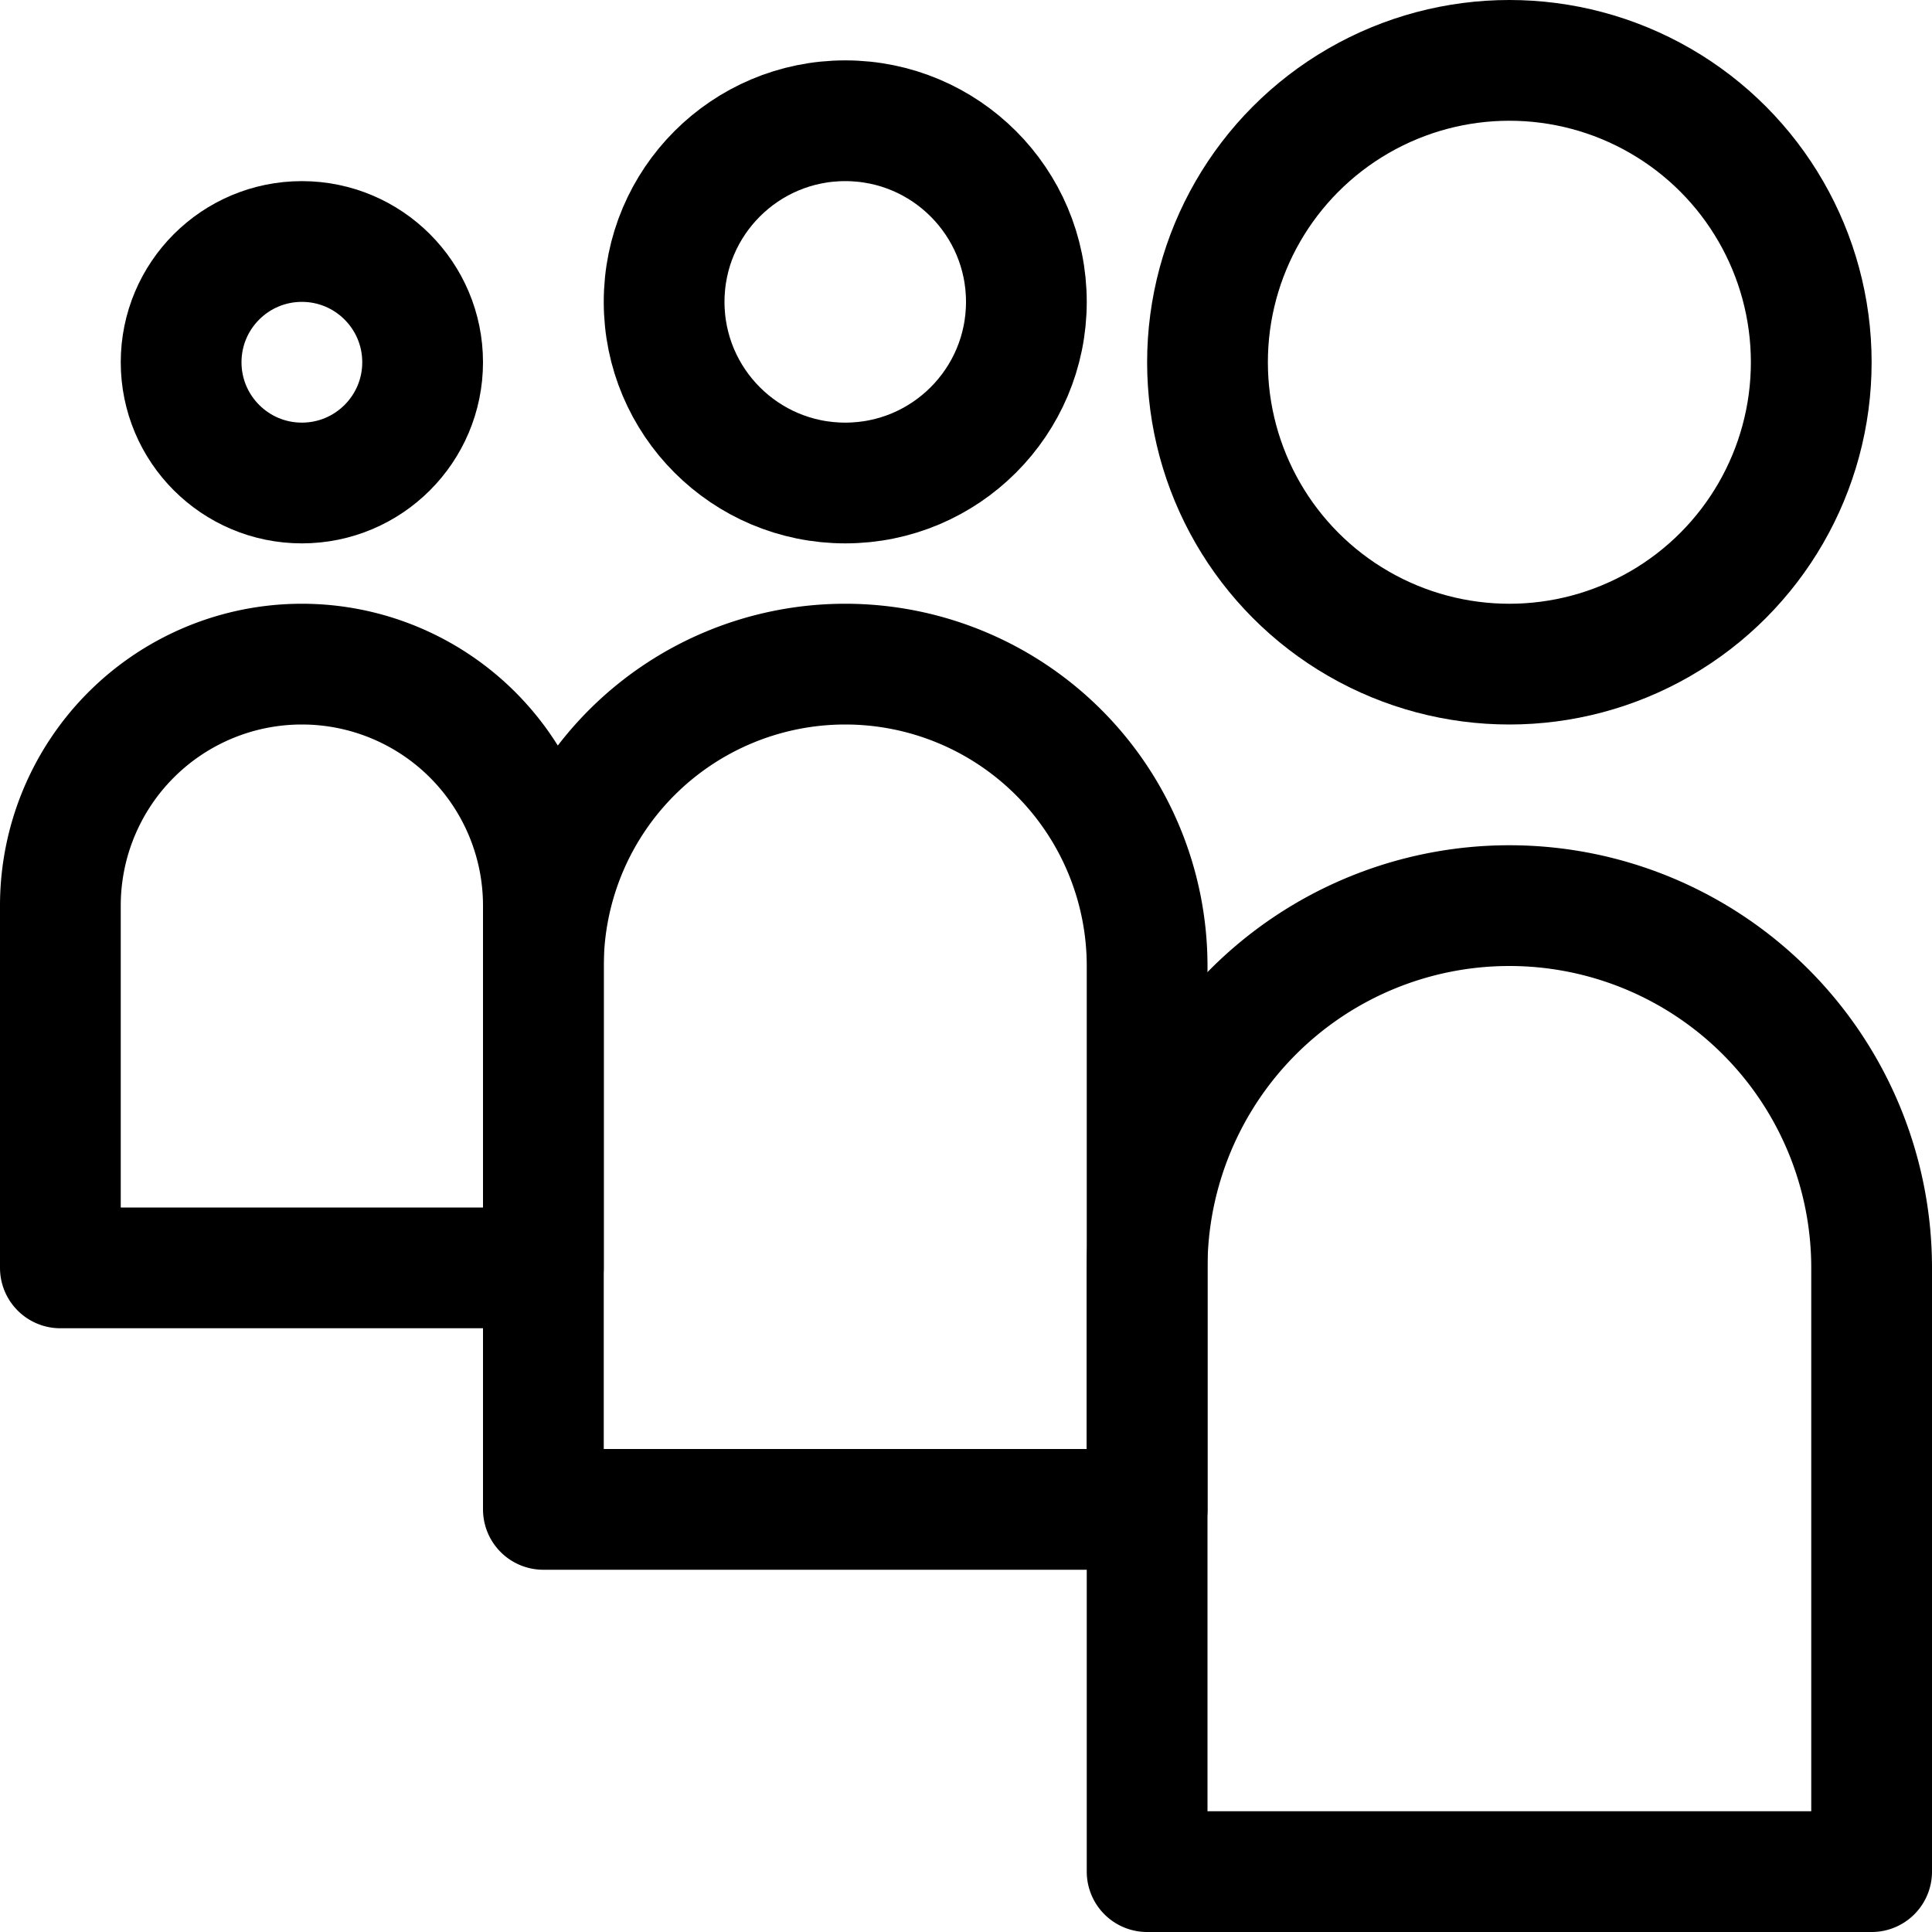 <?xml version="1.0" encoding="UTF-8"?><svg xmlns="http://www.w3.org/2000/svg" xmlns:xlink="http://www.w3.org/1999/xlink" version="1.1" id="Layer_1" x="0px" y="0px" viewBox="0 0 16 16" xml:space="preserve"><g fill="none" stroke="#000" stroke-linecap="round" stroke-linejoin="round" stroke-miterlimit="10"><path d="M15.5 15.5h-6v-5a3 3 0 1 1 6 0v5z"/><path d="M9.5 12.5h-5V8a2.5 2.5 0 1 1 5 0v4.5z"/><path d="M4.5 10.5h-4v-3a2 2 0 1 1 4 0v3z"/><circle cx="12.5" cy="3" r="2.5"/><circle cx="7" cy="2.5" r="1.5"/><circle cx="2.5" cy="3" r="1"/></g></svg>